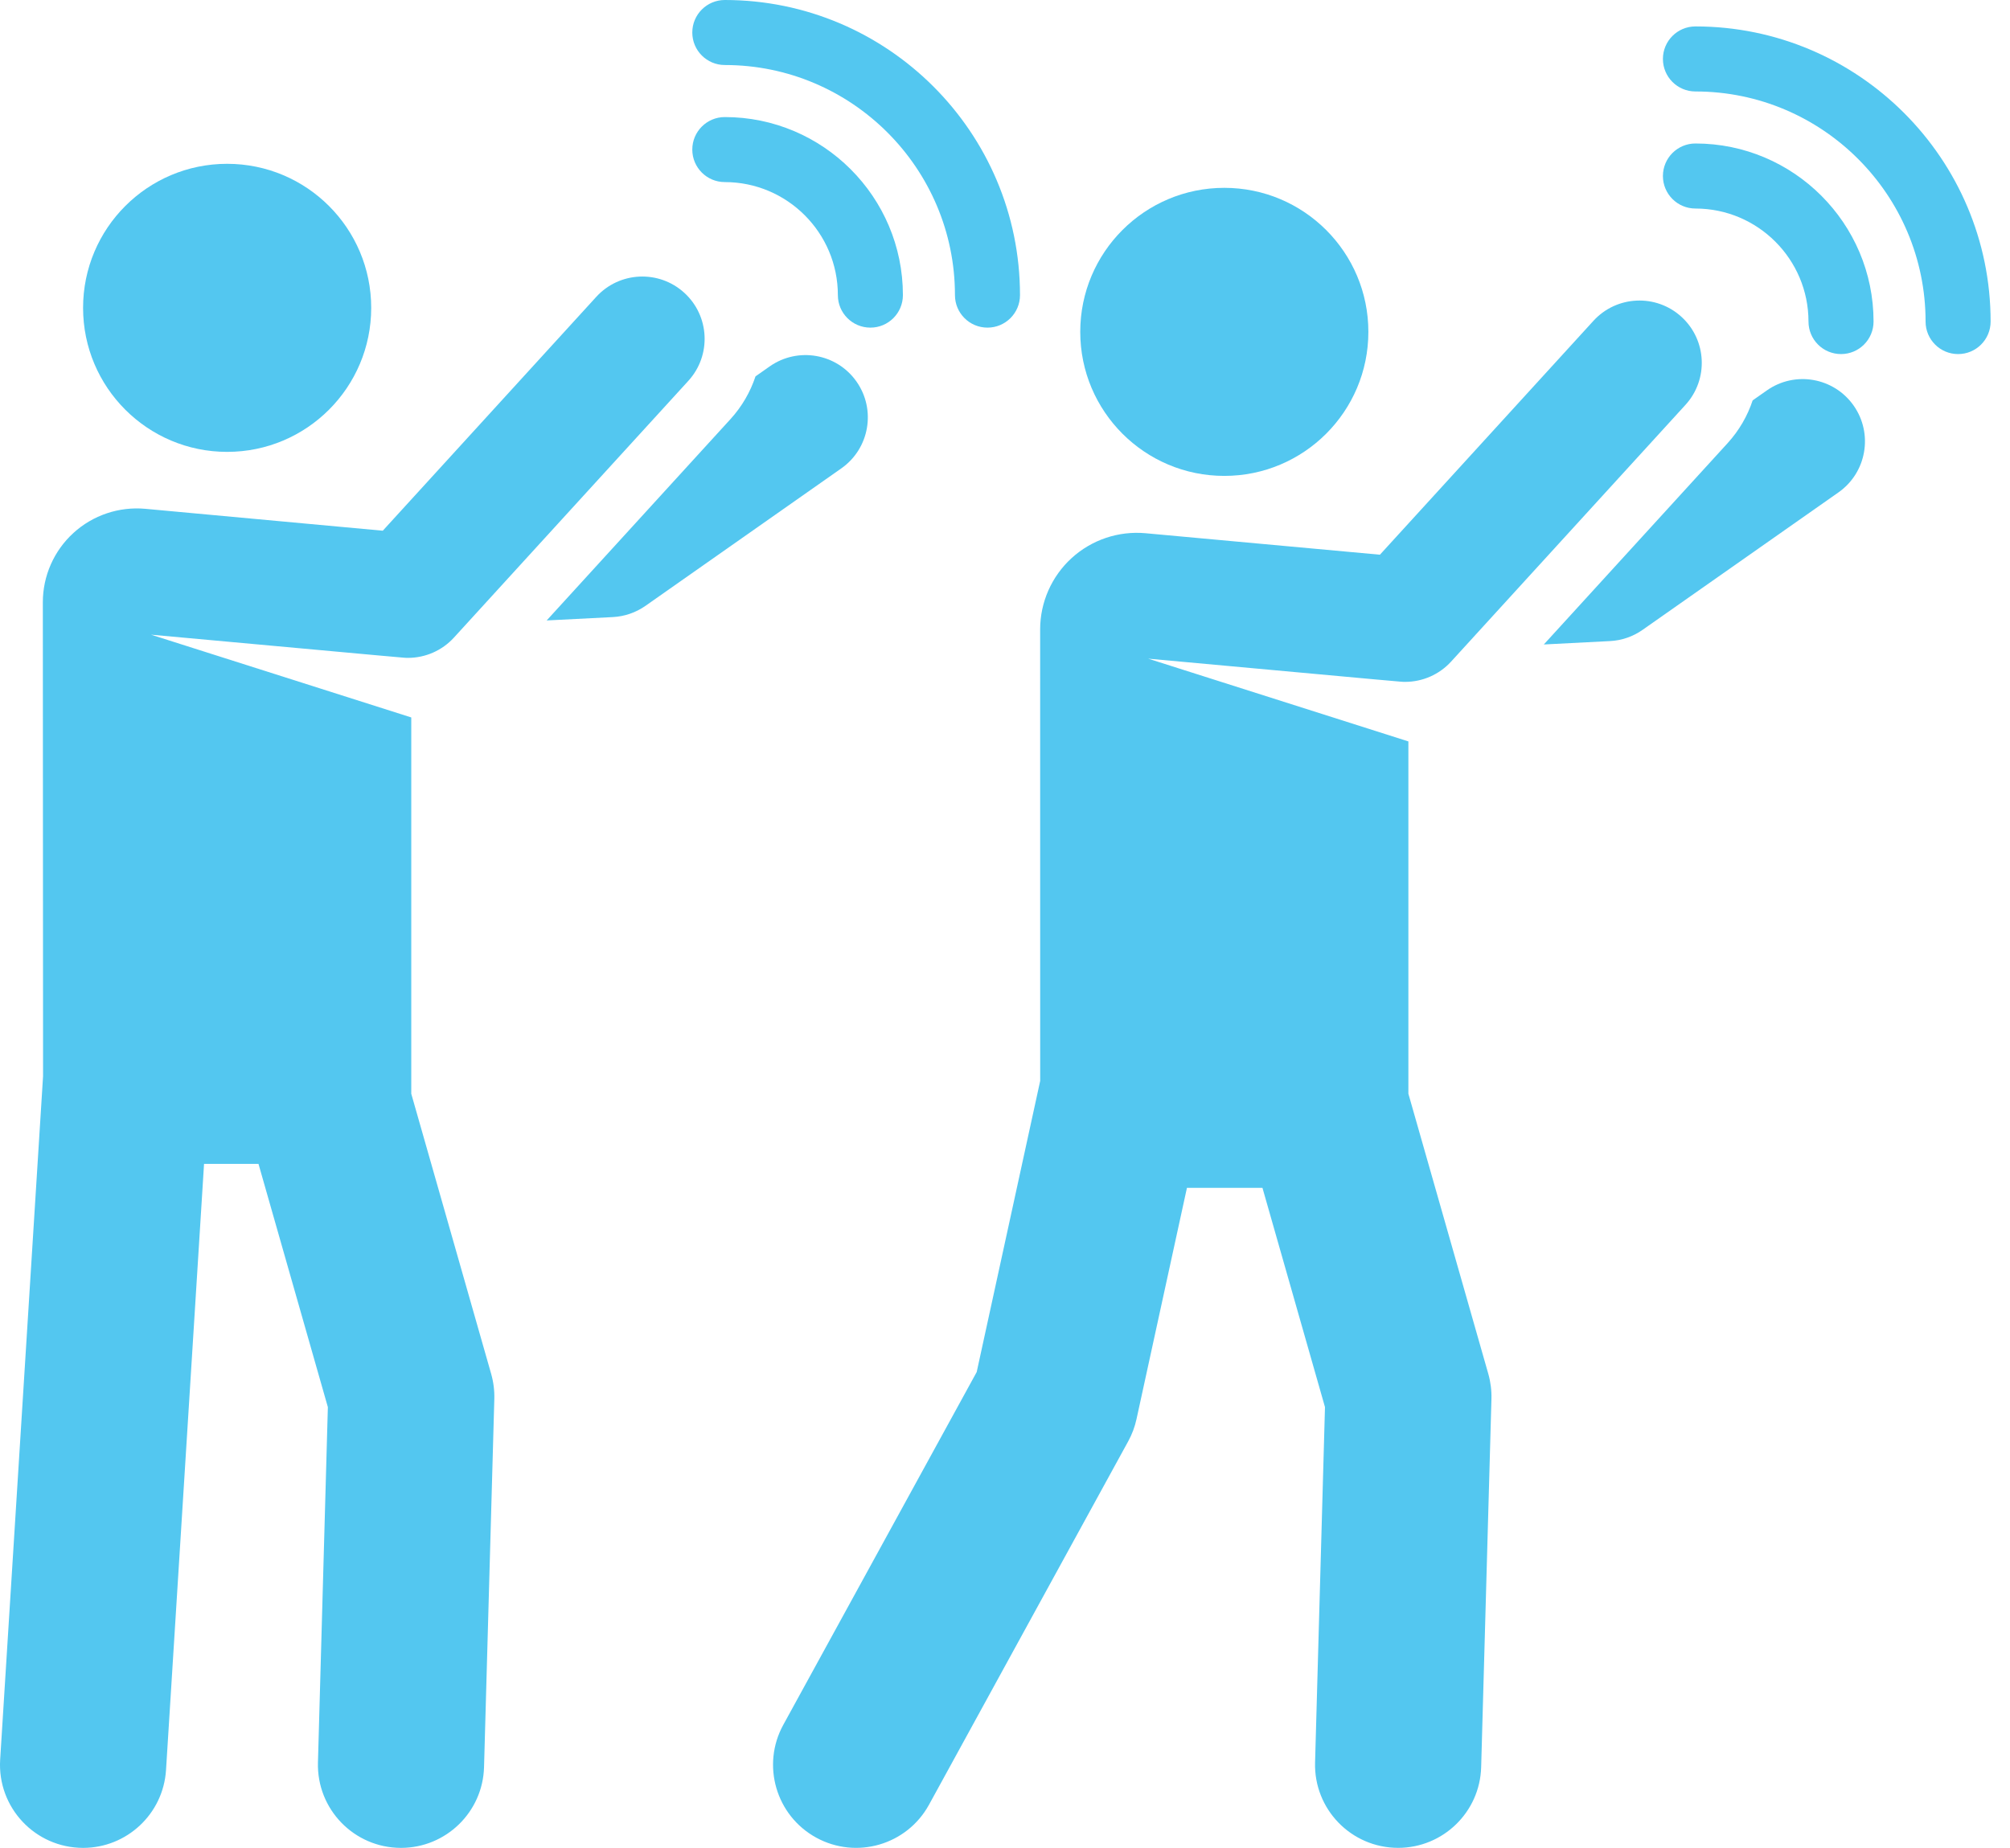 <svg width="87" height="80" viewBox="0 0 87 80" fill="none" xmlns="http://www.w3.org/2000/svg">
<path d="M17.657 28.481C18.412 28.481 19.136 28.165 19.649 27.602L29.794 16.488C30.798 15.387 30.72 13.681 29.62 12.677C28.52 11.673 26.814 11.751 25.809 12.851L16.568 22.976L6.292 22.028C5.153 21.924 4.023 22.303 3.179 23.073C2.334 23.844 1.853 24.934 1.854 26.078L1.864 46.591L0.007 76.178C-0.122 78.244 1.515 80 3.6 80C5.483 80 7.066 78.534 7.186 76.629L8.832 50.387H11.188L14.191 60.918L13.762 76.303C13.705 78.323 15.325 80 17.358 80C19.298 80 20.897 78.455 20.951 76.504L21.396 60.565C21.406 60.198 21.36 59.831 21.259 59.478L17.801 47.351V31.06L6.537 27.477C18.186 28.54 17.47 28.481 17.657 28.481Z" fill="#53C7F0"/>
<path d="M37.073 16.52C36.218 15.301 34.535 15.007 33.316 15.862L32.701 16.294C32.48 16.962 32.119 17.596 31.614 18.149L23.662 26.861L26.526 26.715C27.033 26.689 27.522 26.52 27.938 26.229L36.416 20.277C37.635 19.421 37.929 17.739 37.073 16.52Z" fill="#53C7F0"/>
<path d="M9.831 19.563C13.275 19.563 16.067 16.771 16.067 13.328C16.067 9.884 13.275 7.092 9.831 7.092C6.388 7.092 3.596 9.884 3.596 13.328C3.596 16.771 6.388 19.563 9.831 19.563Z" fill="#53C7F0"/>
<path d="M60.817 29.52C61.572 29.52 62.296 29.204 62.809 28.642L72.954 17.527C73.958 16.427 73.88 14.721 72.78 13.717C71.68 12.712 69.974 12.79 68.969 13.89L59.728 24.015L49.586 23.085C48.415 22.978 47.253 23.368 46.384 24.161C45.516 24.954 45.021 26.076 45.021 27.251L45.023 46.795L42.275 59.399L33.903 74.674C32.949 76.416 33.587 78.602 35.328 79.556C37.07 80.511 39.256 79.873 40.211 78.131L48.832 62.4C48.998 62.098 49.119 61.774 49.192 61.438L51.375 51.426H54.644L57.35 60.917L56.921 76.303C56.864 78.324 58.486 79.999 60.517 79.999C62.457 79.999 64.056 78.455 64.11 76.504L64.555 60.564C64.565 60.197 64.519 59.831 64.419 59.478L60.96 47.35V32.098L49.697 28.515C61.346 29.58 60.63 29.52 60.817 29.52Z" fill="#53C7F0"/>
<path d="M80.233 17.56C79.377 16.34 77.695 16.046 76.476 16.902L75.861 17.334C75.64 18.002 75.279 18.635 74.774 19.189L66.822 27.901L69.685 27.754C70.192 27.729 70.682 27.56 71.097 27.268L79.575 21.317C80.794 20.461 81.088 18.779 80.233 17.56Z" fill="#53C7F0"/>
<path d="M52.992 20.603C56.436 20.603 59.228 17.811 59.228 14.367C59.228 10.924 56.436 8.132 52.992 8.132C49.549 8.132 46.757 10.924 46.757 14.367C46.757 17.811 49.549 20.603 52.992 20.603Z" fill="#53C7F0"/>
<path d="M31.372 5.068C30.595 5.068 29.965 5.698 29.965 6.476C29.965 7.253 30.595 7.883 31.372 7.883C34.071 7.883 36.266 10.078 36.266 12.777C36.266 13.554 36.896 14.184 37.674 14.184C38.451 14.184 39.081 13.554 39.081 12.777C39.081 8.526 35.623 5.068 31.372 5.068Z" fill="#53C7F0"/>
<path d="M31.372 0C30.595 0 29.965 0.63 29.965 1.408C29.965 2.185 30.595 2.815 31.372 2.815C36.865 2.815 41.334 7.284 41.334 12.777C41.334 13.554 41.964 14.184 42.742 14.184C43.519 14.184 44.149 13.554 44.149 12.777C44.149 5.732 38.418 0 31.372 0Z" fill="#53C7F0"/>
<path d="M73.385 6.212C72.607 6.212 71.977 6.842 71.977 7.62C71.977 8.398 72.607 9.028 73.385 9.028C76.083 9.028 78.278 11.223 78.278 13.921C78.278 14.699 78.908 15.329 79.686 15.329C80.463 15.329 81.094 14.699 81.094 13.921C81.094 9.67 77.635 6.212 73.385 6.212Z" fill="#53C7F0"/>
<path d="M73.385 1.144C72.607 1.144 71.977 1.774 71.977 2.552C71.977 3.33 72.607 3.96 73.385 3.96C78.878 3.96 83.346 8.428 83.346 13.921C83.346 14.699 83.976 15.329 84.754 15.329C85.531 15.329 86.161 14.699 86.161 13.921C86.161 6.876 80.43 1.144 73.385 1.144Z" fill="#53C7F0"/>
</svg>
